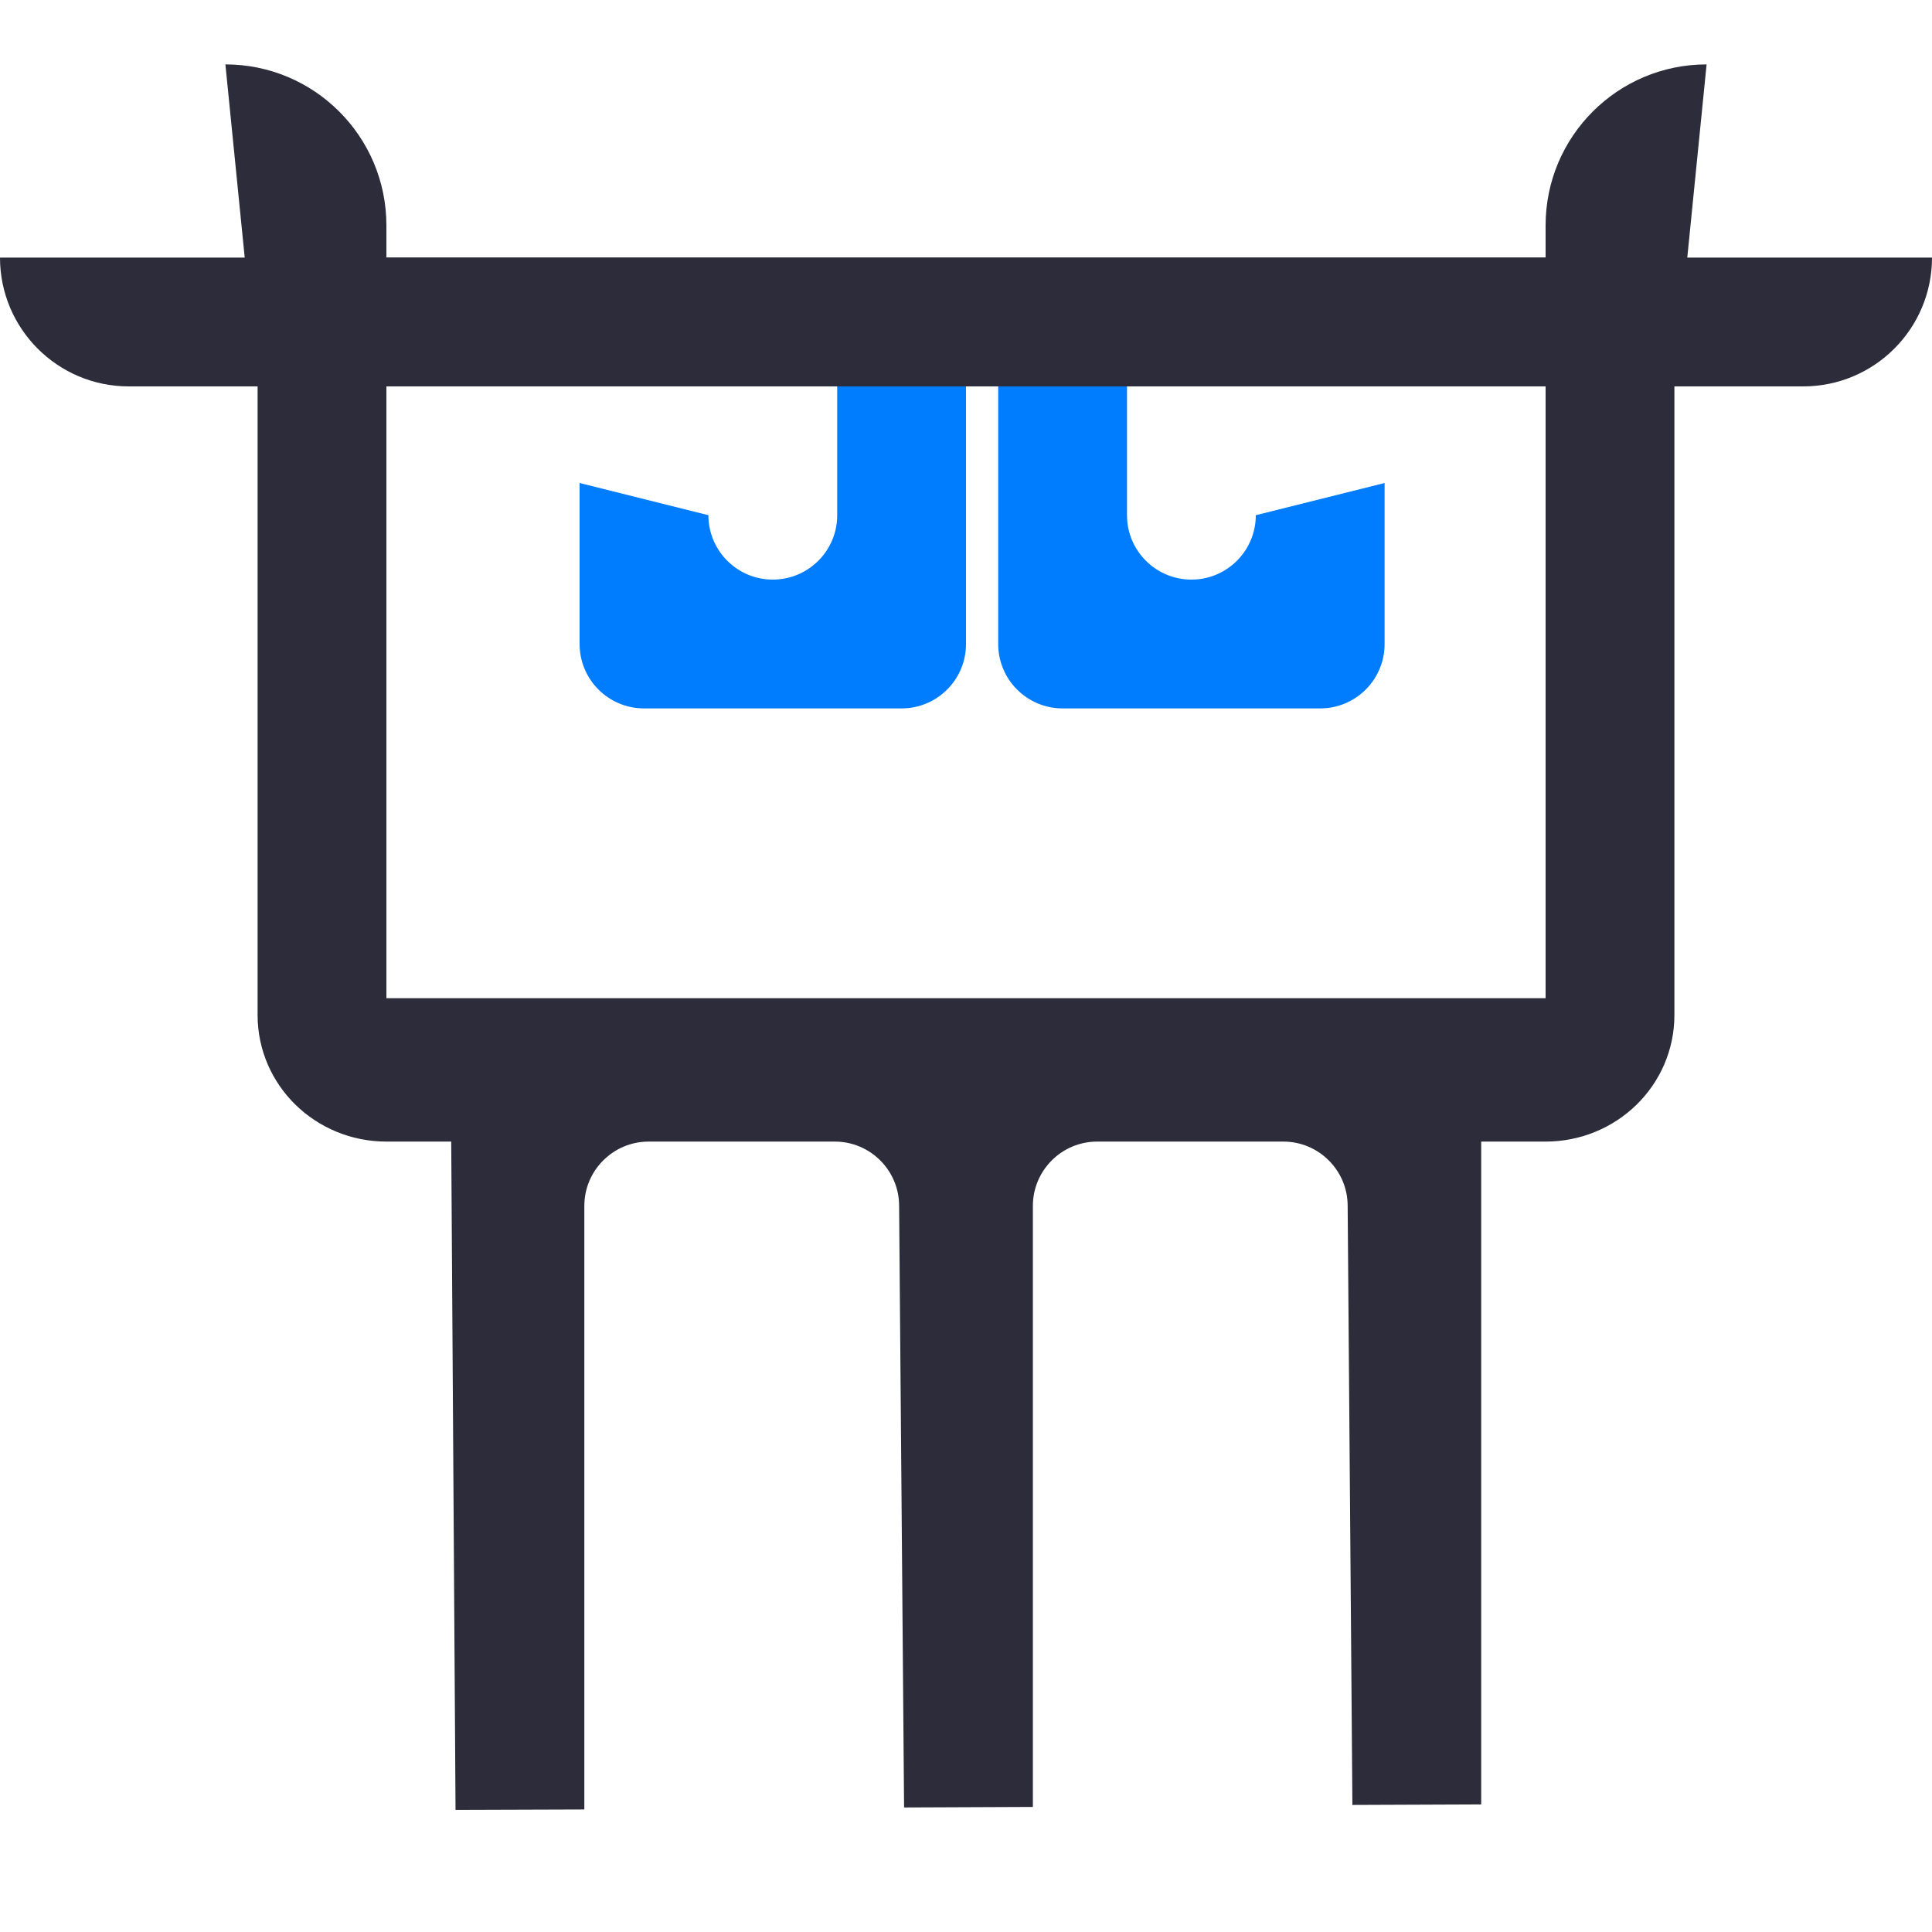 <?xml version="1.0" encoding="UTF-8"?>
<svg width="60px" height="60px" viewBox="0 0 60 60" version="1.1" xmlns="http://www.w3.org/2000/svg" xmlns:xlink="http://www.w3.org/1999/xlink">
    <title>编组 5</title>
    <g id="页面-1" stroke="none" stroke-width="1" fill="none" fill-rule="evenodd">
        <g id="画板备份" transform="translate(-557, -41)">
            <rect id="矩形" fill="#FFFFFF" x="0" y="0" width="1656" height="354"></rect>
            <g id="编组-5" transform="translate(557, 41)">
                <rect id="矩形" fill="#FFFFFF" x="0" y="0" width="60" height="60"></rect>
                <path d="M30,10 L30,20 C30,21.105 29.105,22 28,22 L20,22 C18.895,22 18,21.105 18,20 L18,15 L22,16 C22,17.054 22.816,17.918 23.851,17.995 L24,18 C25.054,18 25.918,17.184 25.995,16.149 L26,16 L26,10 L30,10 Z" id="路径" fill="#007CFF"></path>
                <path d="M43,10 L43,20 C43,21.105 42.105,22 41,22 L33,22 C31.895,22 31,21.105 31,20 L31,15 L35,16 C35,17.054 35.816,17.918 36.851,17.995 L37,18 C38.054,18 38.918,17.184 38.995,16.149 L39,16 L39,10 L43,10 Z" id="路径备份" fill="#007CFF" transform="translate(37, 16) scale(-1, 1) translate(-37, -16) "></path>
                <path d="M50,10 L10,10 L10,31.528 C10,32.055 10.221,32.531 10.572,32.876 C10.938,33.234 11.443,33.453 12,33.453 L16,33.453 L16.147,56.194 L16.147,37.453 C16.147,36.348 16.595,35.348 17.319,34.624 C18.043,33.901 19.043,33.453 20.147,33.453 L25.923,33.453 C27.028,33.453 28.028,33.901 28.752,34.624 C29.475,35.348 29.923,36.348 29.923,37.453 L30.077,56.116 L30.077,37.453 C30.077,36.348 30.525,35.348 31.248,34.624 C31.972,33.901 32.972,33.453 34.077,33.453 L39.853,33.453 C40.957,33.453 41.957,33.901 42.681,34.624 C43.405,35.348 43.853,36.348 43.853,37.453 L44,56.038 L44,33.453 L48,33.453 C48.557,33.453 49.062,33.234 49.428,32.876 C49.779,32.531 50,32.055 50,31.528 L50,10 Z" id="路径" stroke="#2C2C3B" stroke-width="4"></path>
                <rect id="矩形" fill="#2C2C3B" x="12" y="31" width="36" height="4"></rect>
                <path d="M7,2 C9.761,2 12,4.239 12,7 L12,12 L12,12 L8,12 L7,2 Z" id="矩形" fill="#2C2C3B"></path>
                <path d="M48,2 C50.761,2 53,4.239 53,7 L53,12 L53,12 L49,12 L48,2 Z" id="矩形备份-4" fill="#2C2C3B" transform="translate(50.5, 7) scale(-1, 1) translate(-50.5, -7) "></path>
                <path d="M0,8 L60,8 C60,10.209 58.209,12 56,12 L4,12 C1.791,12 2.705415e-16,10.209 0,8 L0,8 L0,8 Z" id="矩形" fill="#2C2C3B"></path>
            </g>
        </g>
    </g>
</svg>